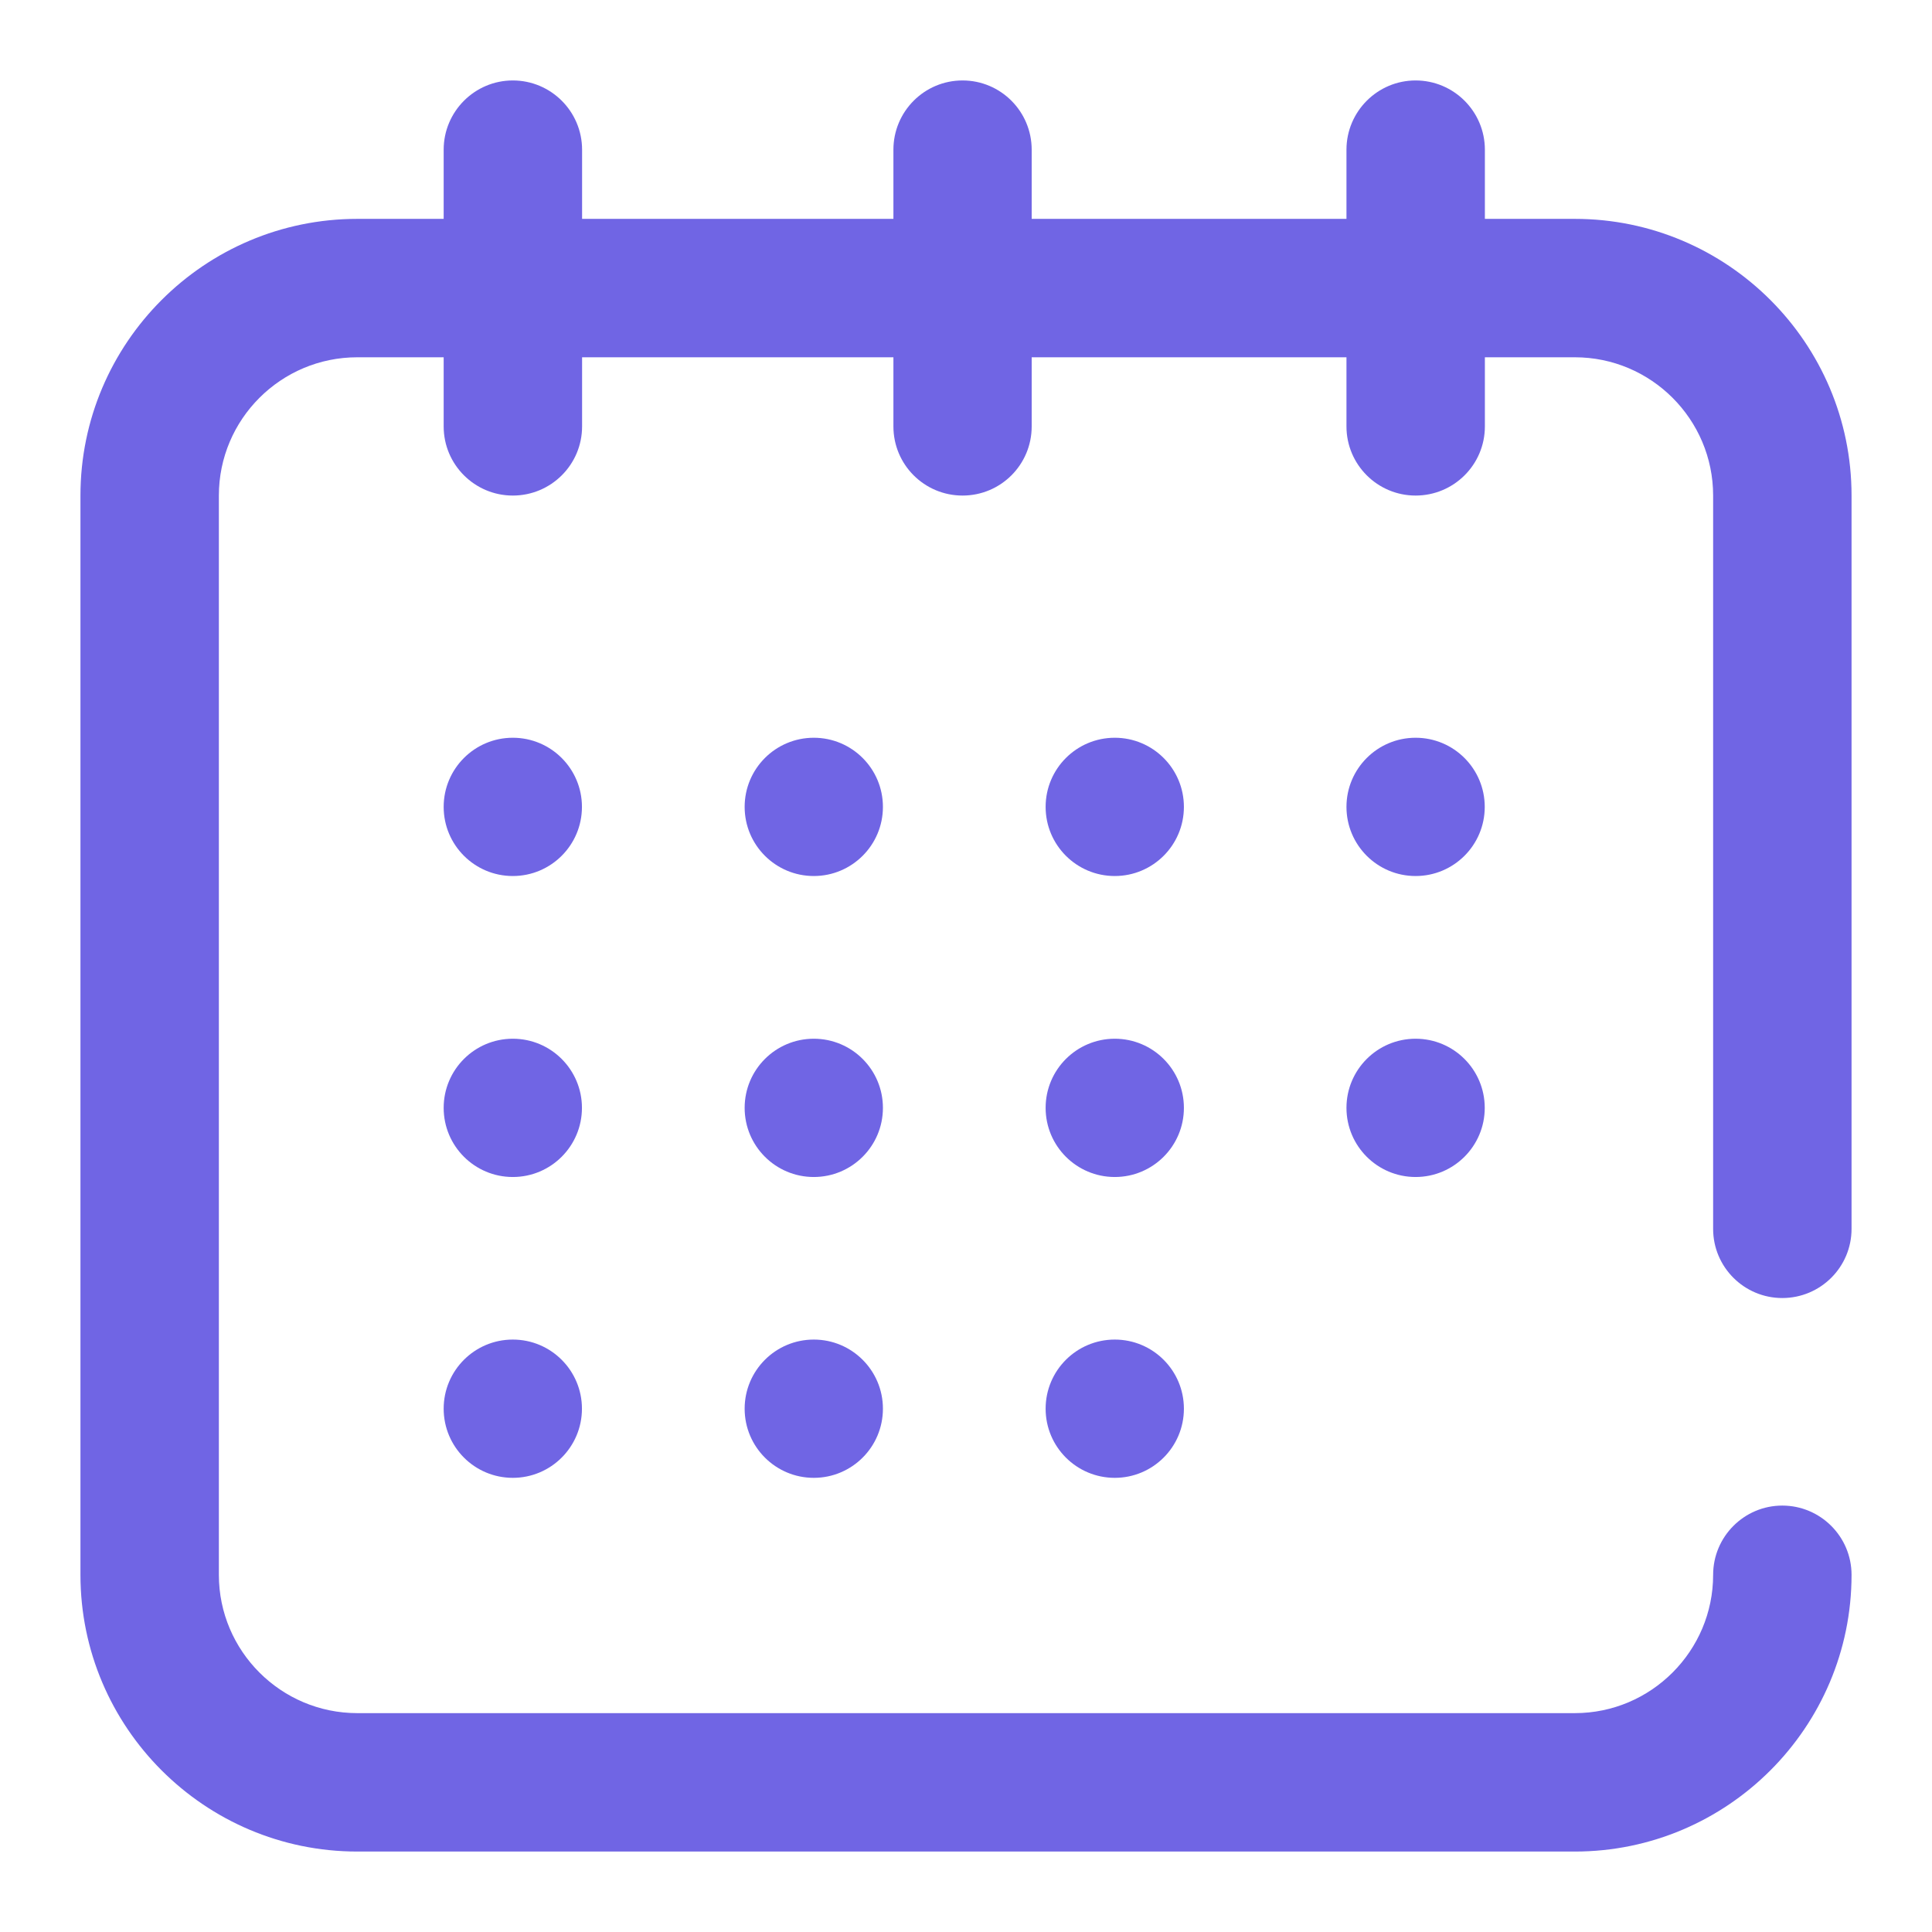 <svg width="14" height="14" viewBox="0 0 14 14" fill="none" xmlns="http://www.w3.org/2000/svg">
<g id="calendar">
<path id="Path" fill-rule="evenodd" clip-rule="evenodd" d="M12.915 9.406C13.192 9.406 13.417 9.182 13.417 8.905V3.591C13.417 2.485 12.517 1.586 11.412 1.586H10.76V1.085C10.76 0.808 10.535 0.583 10.258 0.583C9.982 0.583 9.757 0.808 9.757 1.085V1.586H7.476V1.085C7.476 0.808 7.252 0.583 6.975 0.583C6.698 0.583 6.474 0.808 6.474 1.085V1.586H4.218V1.085C4.218 0.808 3.993 0.583 3.716 0.583C3.44 0.583 3.215 0.808 3.215 1.085V1.586H2.589C1.483 1.586 0.583 2.485 0.583 3.591V11.412C0.583 12.517 1.483 13.417 2.589 13.417H11.412C12.517 13.417 13.417 12.517 13.417 11.412C13.417 11.135 13.192 10.91 12.915 10.91C12.639 10.91 12.414 11.135 12.414 11.412C12.414 11.964 11.964 12.414 11.412 12.414H2.589C2.036 12.414 1.586 11.964 1.586 11.412V3.591C1.586 3.038 2.036 2.589 2.589 2.589H3.215V3.09C3.215 3.367 3.44 3.591 3.716 3.591C3.993 3.591 4.218 3.367 4.218 3.09V2.589H6.474V3.09C6.474 3.367 6.698 3.591 6.975 3.591C7.252 3.591 7.476 3.367 7.476 3.09V2.589H9.757V3.09C9.757 3.367 9.982 3.591 10.258 3.591C10.535 3.591 10.76 3.367 10.76 3.09V2.589H11.412C11.964 2.589 12.414 3.038 12.414 3.591V8.905C12.414 9.182 12.639 9.406 12.915 9.406Z" fill="#7065E4"/>
<ellipse id="Oval" cx="3.716" cy="5.847" rx="0.501" ry="0.501" fill="#7065E4"/>
<circle id="Oval_2" cx="8.078" cy="5.847" r="0.501" fill="#7065E4"/>
<ellipse id="Oval_3" cx="10.258" cy="5.847" rx="0.501" ry="0.501" fill="#7065E4"/>
<ellipse id="Oval_4" cx="3.716" cy="8.028" rx="0.501" ry="0.501" fill="#7065E4"/>
<ellipse id="Oval_5" cx="3.716" cy="10.208" rx="0.501" ry="0.501" fill="#7065E4"/>
<circle id="Oval_6" cx="5.897" cy="5.847" r="0.501" fill="#7065E4"/>
<ellipse id="Oval_7" cx="5.897" cy="8.028" rx="0.501" ry="0.501" fill="#7065E4"/>
<ellipse id="Oval_8" cx="5.897" cy="10.208" rx="0.501" ry="0.501" fill="#7065E4"/>
<ellipse id="Oval_9" cx="8.078" cy="8.028" rx="0.501" ry="0.501" fill="#7065E4"/>
<circle id="Oval_10" cx="10.258" cy="8.028" r="0.501" fill="#7065E4"/>
<ellipse id="Oval_11" cx="8.078" cy="10.208" rx="0.501" ry="0.501" fill="#7065E4"/>
</g>
</svg>
